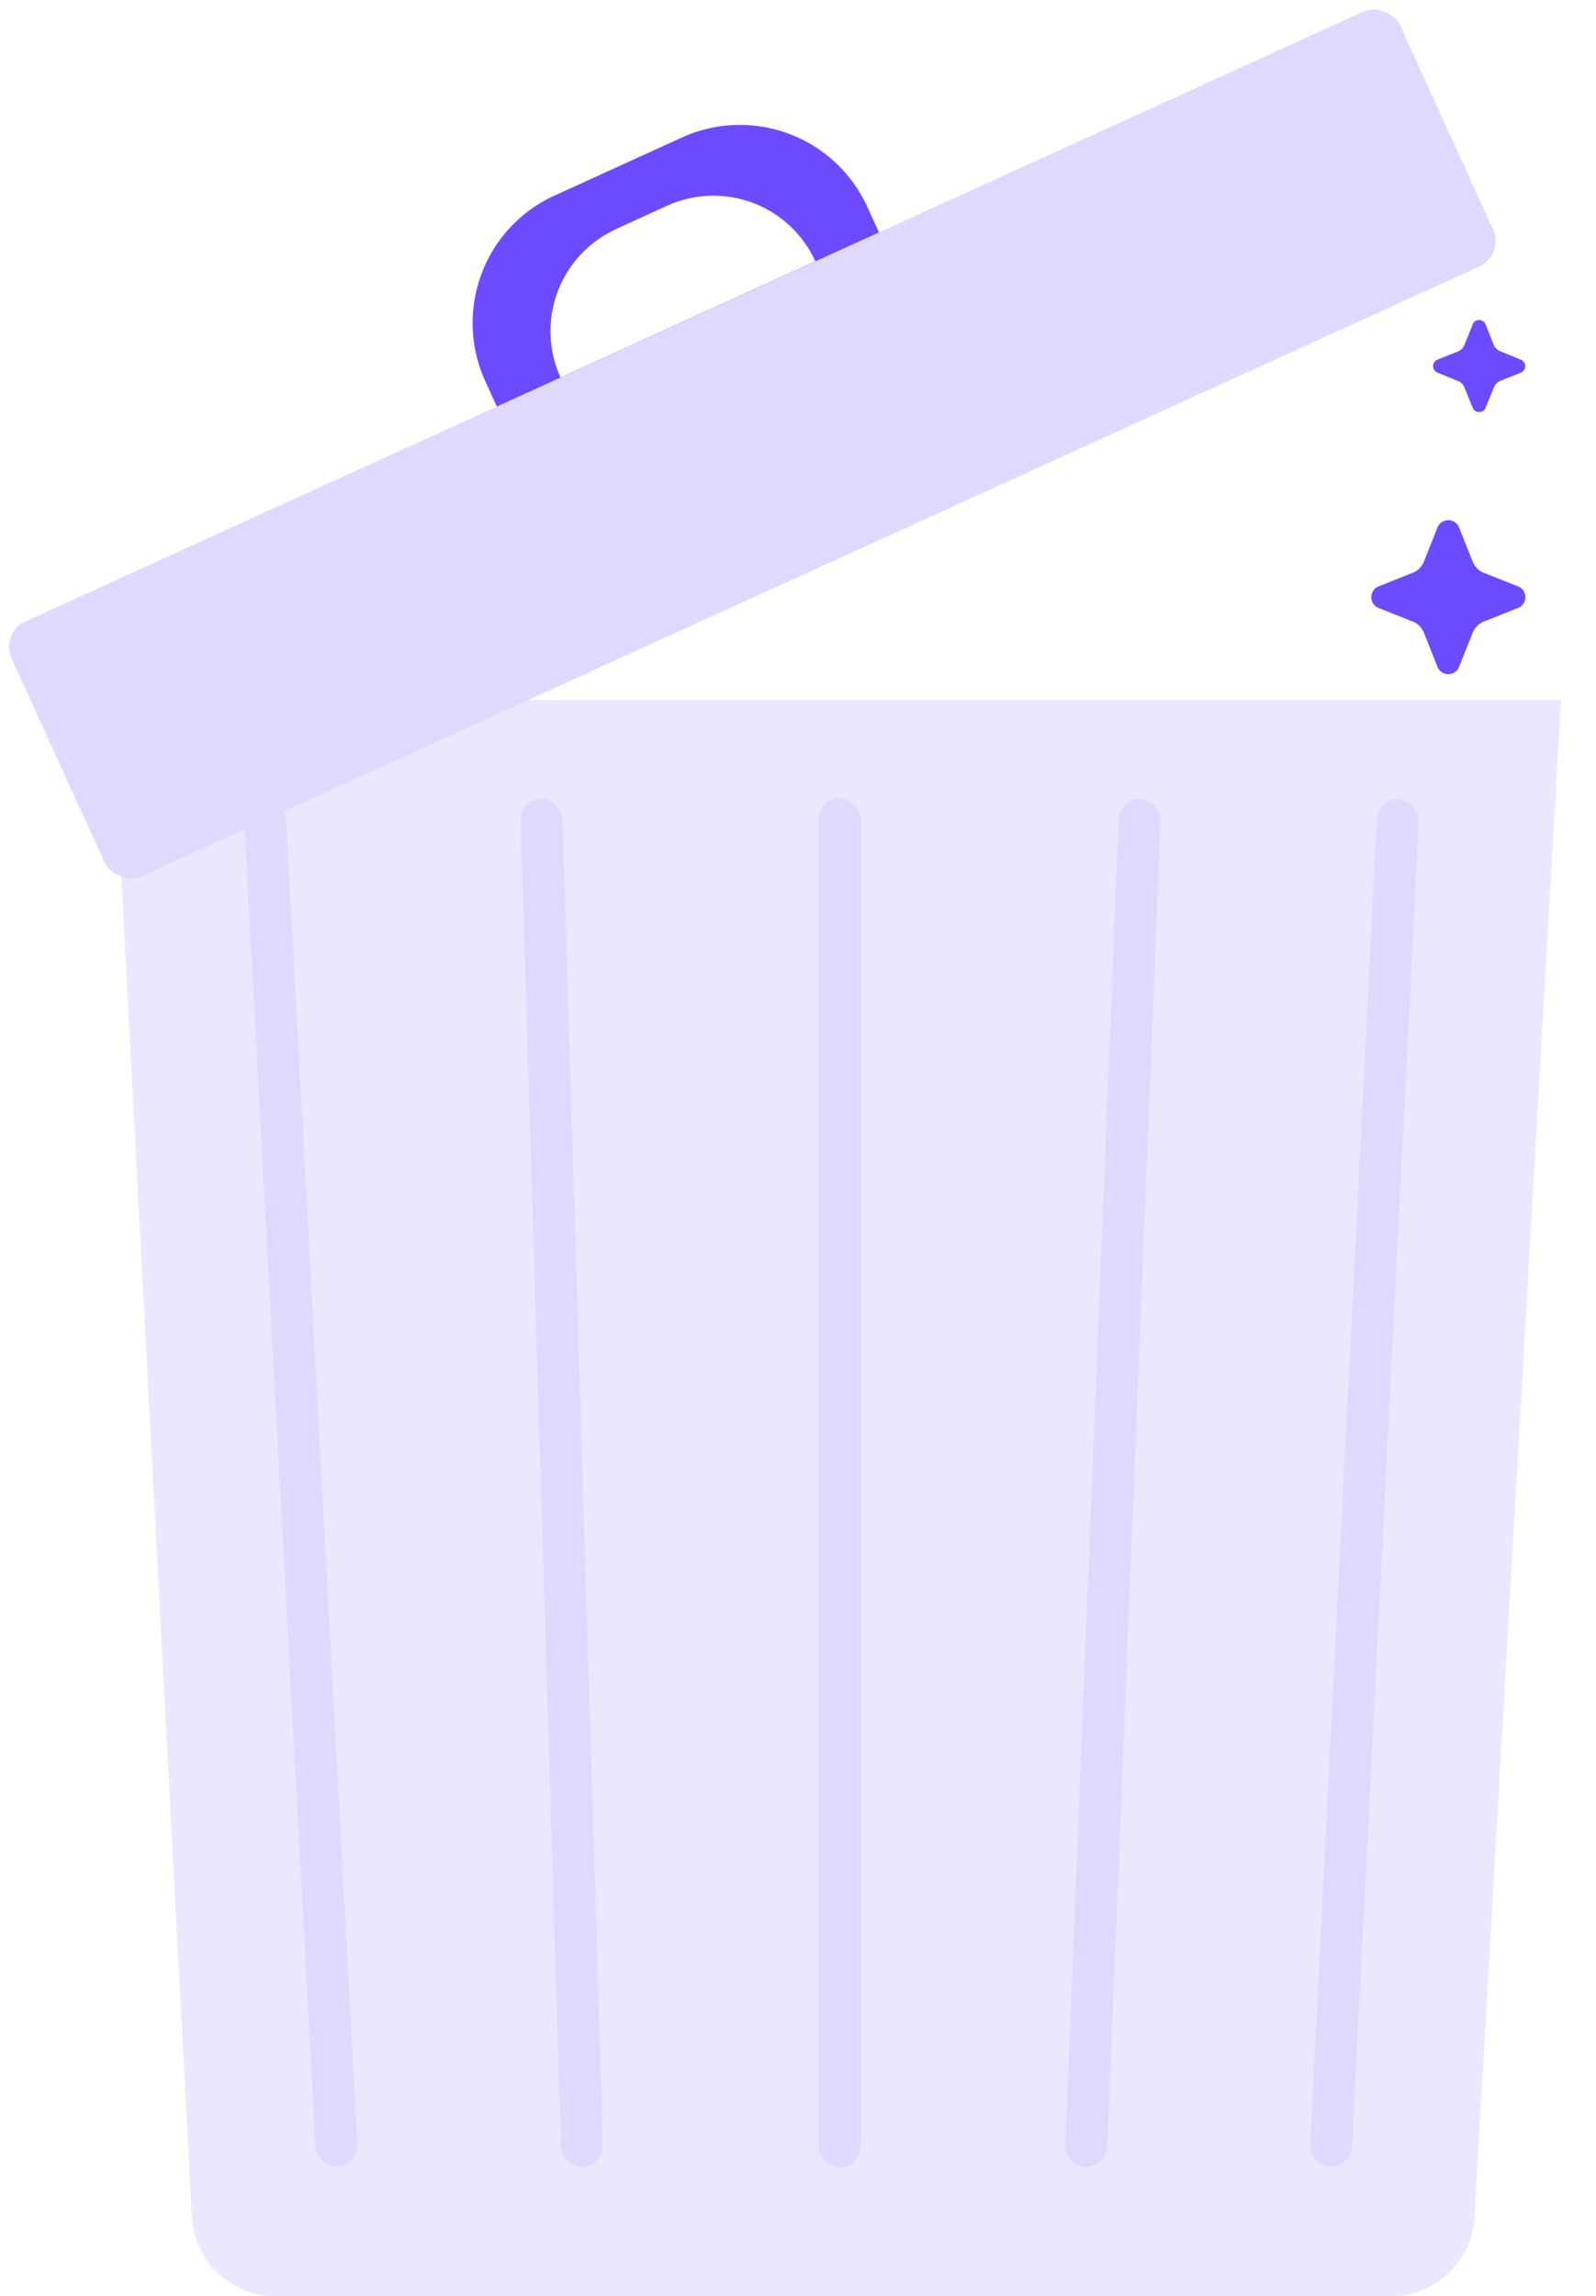 <svg xmlns="http://www.w3.org/2000/svg" width="114" height="164" fill="none">
    <path fill="#EBE7FF" d="M13.7 158.31 8 50h103.5l-6.18 108.34a6 6 0 0 1-5.99 5.66H19.7a6 6 0 0 1-5.99-5.69Z" />
    <path
        fill="#6D4AFF"
        fill-rule="evenodd"
        d="M39.6 13.97a10 10 0 0 0-4.94 13.24l1.24 2.73L63.2 17.5l-1.25-2.73a10 10 0 0 0-13.24-4.95l-9.1 4.15Zm4.4 2.4a8 8 0 0 0-3.96 10.59l18.2-8.3a8 8 0 0 0-10.6-3.96L44 16.36Z"
        clip-rule="evenodd"
    />
    <rect width="3" height="97.78" x="17.36" y="57.17" fill="#E0D9FF" rx="1.5" transform="rotate(-3.08 17.36 57.17)" />
    <rect width="3" height="97.78" x="37.14" y="57.09" fill="#E0D9FF" rx="1.5" transform="rotate(-1.74 37.14 57.09)" />
    <rect width="3" height="97.78" x="58.48" y="57.02" fill="#E0D9FF" rx="1.5" />
    <rect width="3" height="97.78" x="79.96" y="57" fill="#E0D9FF" rx="1.5" transform="rotate(2.3 79.96 57)" />
    <rect width="3" height="97.78" x="98.42" y="57.01" fill="#E0D9FF" rx="1.5" transform="rotate(2.88 98.42 57)" />
    <rect width="109" height="20" y="45.21" fill="#E0D9FF" rx="2" transform="rotate(-24.5 0 45.21)" />
    <path
        fill="#6D4AFF"
        d="m105.2 23.16-.6 1.48a.83.83 0 0 1-.46.46l-1.47.59a.5.5 0 0 0 0 .92l1.47.6c.21.08.38.24.46.45l.6 1.48a.5.5 0 0 0 .91 0l.6-1.48a.83.83 0 0 1 .46-.46l1.47-.59a.5.5 0 0 0 0-.92l-1.47-.6a.83.83 0 0 1-.47-.45l-.59-1.48a.5.5 0 0 0-.92 0ZM101.7 40.13l.98-2.46a.83.83 0 0 1 1.54 0l.98 2.46c.15.35.42.63.77.77l2.46.98c.7.28.7 1.26 0 1.54l-2.46.98c-.35.14-.62.42-.77.77l-.98 2.46a.83.83 0 0 1-1.54 0l-.98-2.46a1.38 1.38 0 0 0-.77-.77l-2.46-.98a.83.83 0 0 1 0-1.54l2.46-.98c.35-.14.63-.42.77-.77Z"
    />
</svg>
